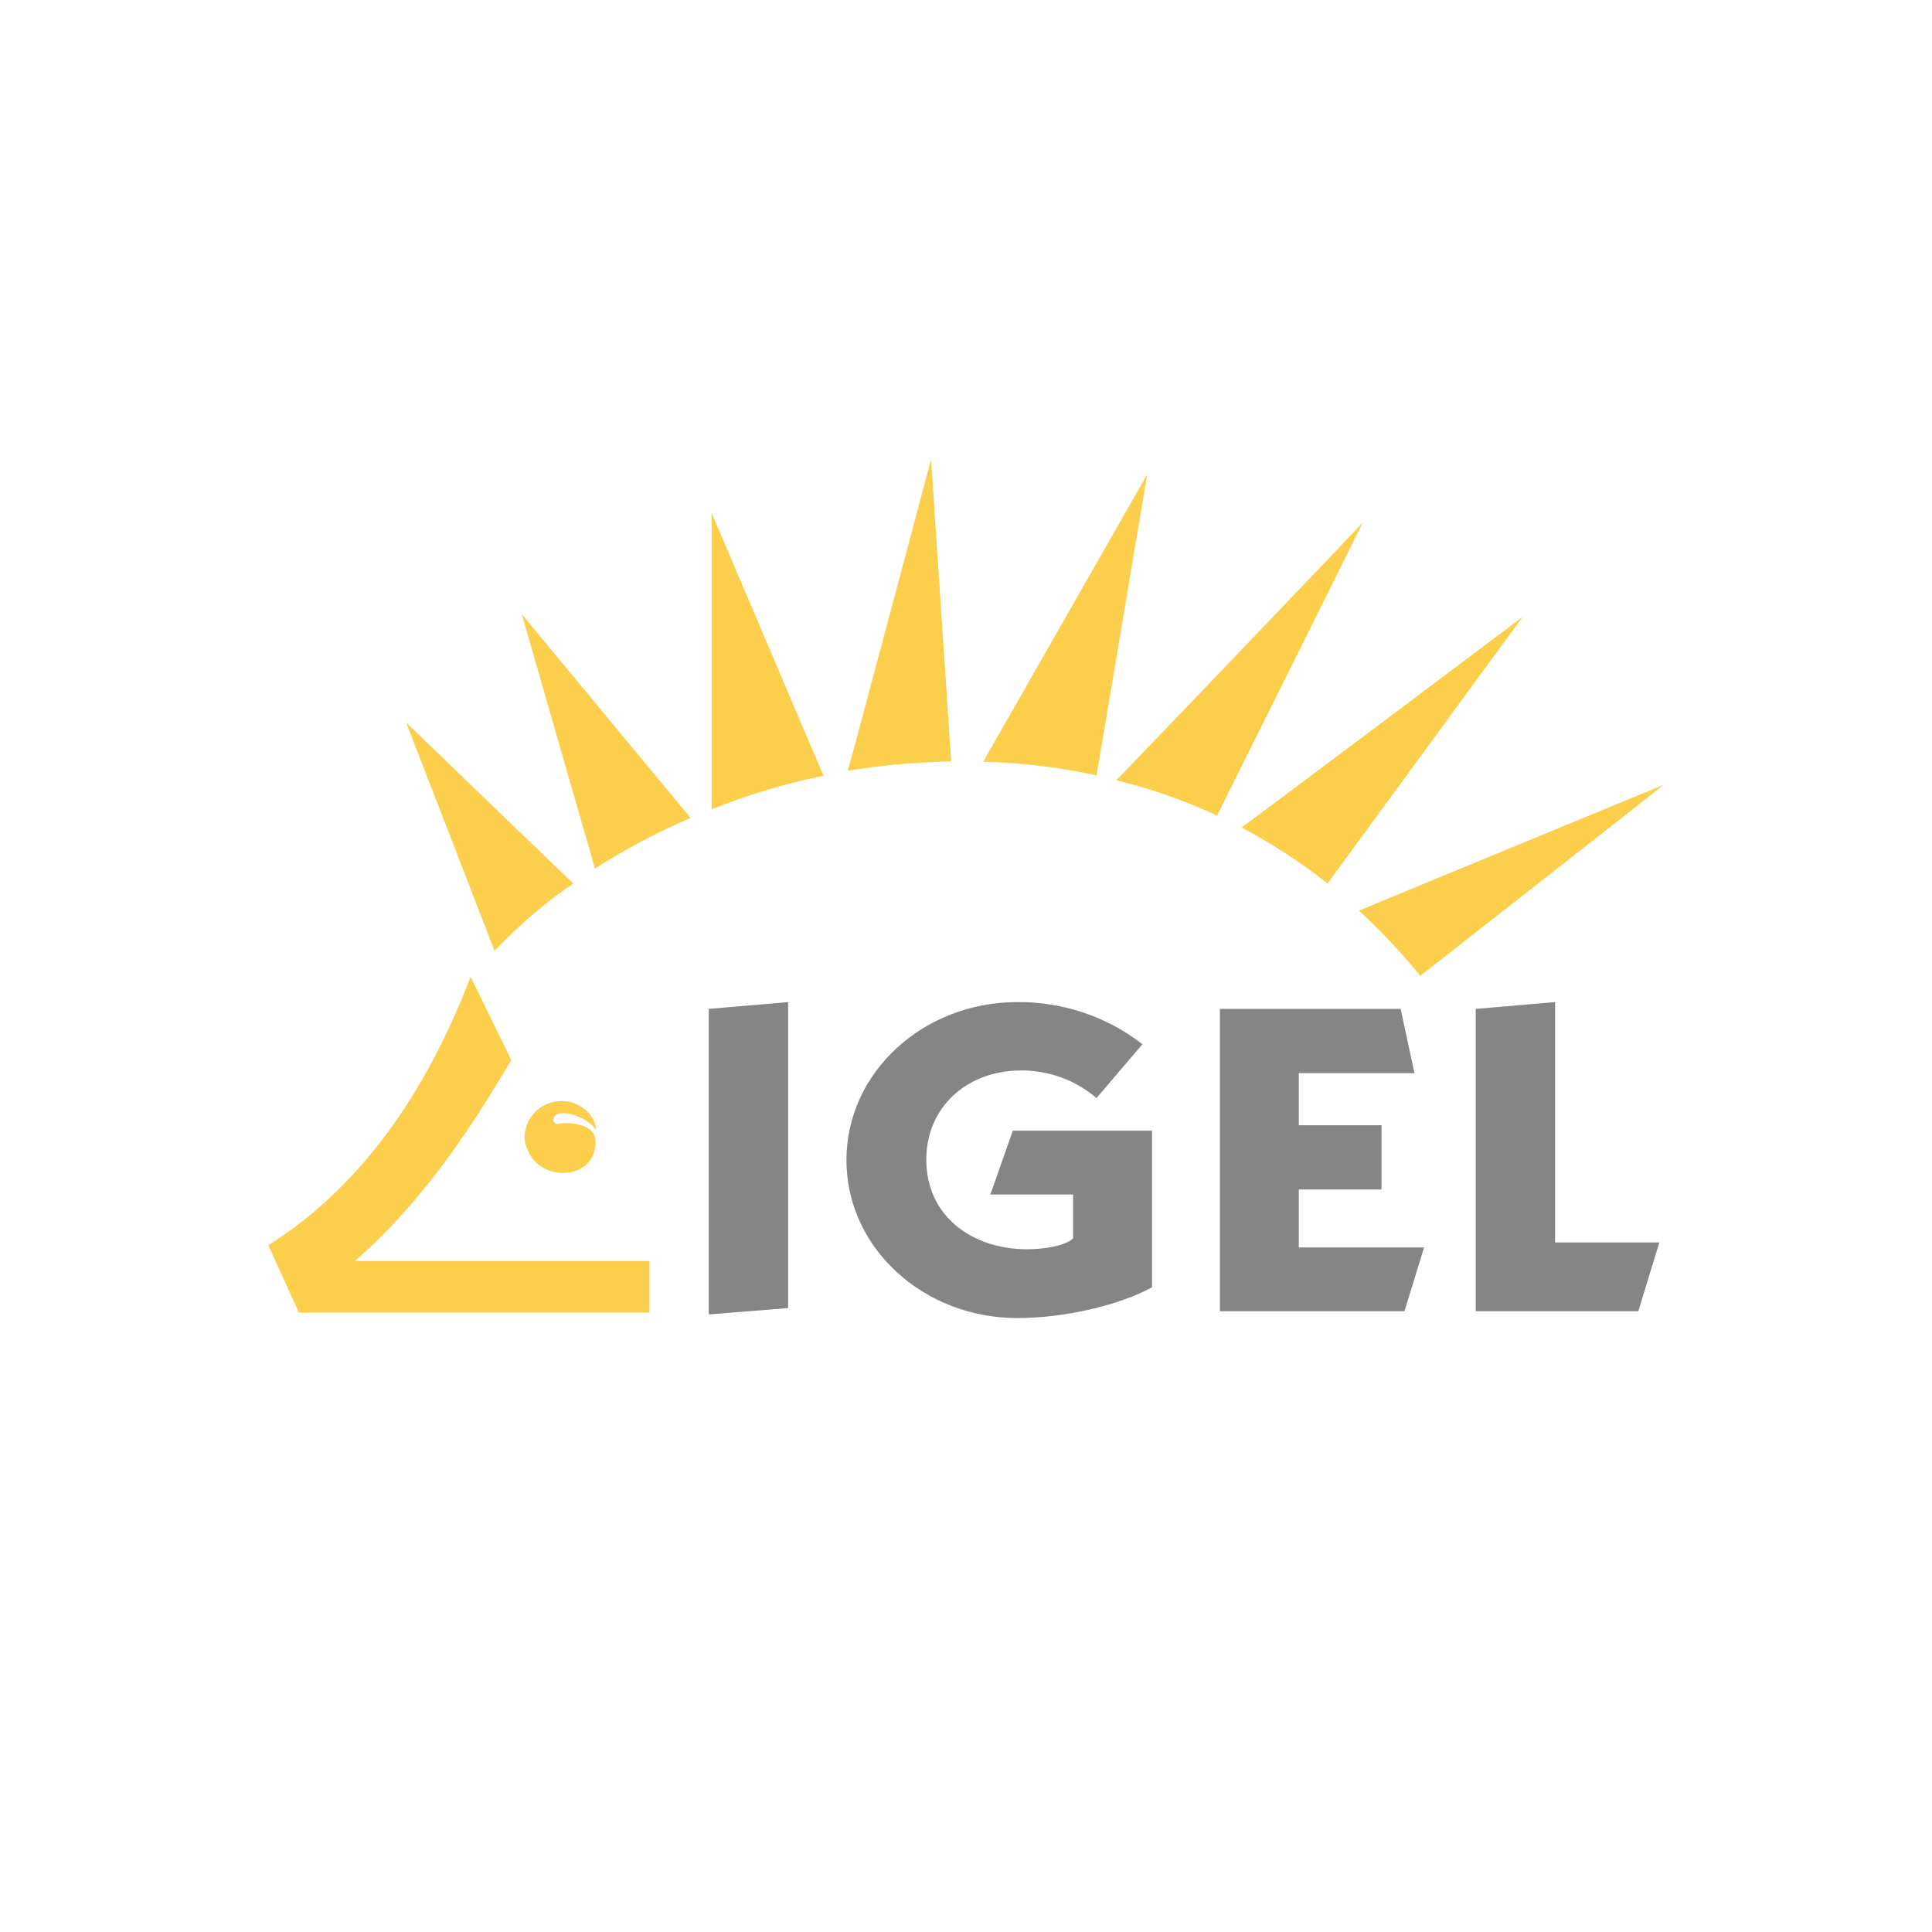 <svg width="50" height="50" viewBox="0 0 50 50" fill="none" xmlns="http://www.w3.org/2000/svg">
<path d="M35.172 23.568C35.16 23.568 43.043 20.312 43.055 20.312C43.068 20.312 36.756 25.255 36.756 25.255C36.273 24.658 35.741 24.095 35.172 23.568Z" fill="#FBCE4B"/>
<path d="M32.128 21.413C32.128 21.436 39.392 15.977 39.405 15.966L34.356 22.865C33.663 22.315 32.92 21.834 32.128 21.413Z" fill="#FBCE4B"/>
<path d="M28.935 20.206L28.898 20.183C28.91 20.183 35.271 13.541 35.271 13.517C35.271 13.529 31.497 21.108 31.497 21.108C30.668 20.722 29.814 20.417 28.935 20.206Z" fill="#FBCE4B"/>
<path d="M25.445 19.714L29.69 12.275C29.69 12.275 28.378 20.077 28.378 20.066C27.413 19.855 26.423 19.738 25.445 19.714Z" fill="#FBCE4B"/>
<path d="M24.096 11.889L24.616 19.702C24.542 19.702 24.468 19.702 24.393 19.714C23.577 19.738 22.748 19.808 21.943 19.948C21.956 19.925 24.096 11.889 24.096 11.889Z" fill="#FBCE4B"/>
<path d="M18.416 20.944V13.271L21.312 20.077C20.322 20.276 19.356 20.569 18.416 20.944Z" fill="#FBCE4B"/>
<path d="M15.397 22.479L13.504 15.895C13.504 15.895 17.86 21.155 17.872 21.167C17.006 21.542 16.177 21.975 15.397 22.479Z" fill="#FBCE4B"/>
<path d="M13.231 24.177L13.132 24.271C13.021 24.377 12.91 24.494 12.798 24.611C12.798 24.599 10.509 18.695 10.509 18.695C10.509 18.695 14.815 22.854 14.84 22.865C14.258 23.252 13.726 23.697 13.231 24.177Z" fill="#FBCE4B"/>
<path d="M13.169 27.305C13.181 27.34 13.194 27.364 13.206 27.387L13.231 27.434C12.13 29.296 10.904 31.136 9.184 32.635H16.807V33.971H7.736L6.944 32.225C9.543 30.597 11.164 27.938 12.179 25.278L13.169 27.305Z" fill="#FBCE4B"/>
<path d="M14.06 30.222C13.763 30.046 13.689 29.859 13.602 29.625C13.466 29.133 13.874 28.43 14.654 28.5C15.05 28.558 15.421 28.863 15.421 29.25C15.26 28.922 14.406 28.617 14.32 28.957C14.307 29.015 14.345 29.074 14.406 29.086C14.419 29.086 14.444 29.086 14.456 29.086C14.666 29.027 15.223 29.086 15.359 29.332C15.458 29.496 15.421 29.835 15.26 30.046C14.976 30.409 14.419 30.433 14.06 30.222Z" fill="#FBCE4B"/>
<path d="M18.342 26.11V34.017L20.396 33.853V25.934L18.342 26.11Z" fill="#858585"/>
<path d="M29.566 27.024C28.65 26.309 27.499 25.923 26.324 25.934C23.91 25.934 21.906 27.738 21.906 30.023C21.906 32.307 23.91 34.111 26.324 34.111C27.574 34.111 28.984 33.771 29.814 33.315V29.261H26.212L25.631 30.913H27.772V32.049C27.537 32.272 26.905 32.331 26.584 32.331C25.16 32.331 23.972 31.475 23.972 30.011C23.972 28.664 25.012 27.703 26.435 27.703C27.153 27.703 27.846 27.961 28.378 28.418L29.566 27.024Z" fill="#858585"/>
<path d="M36.347 33.935L36.855 32.284H33.613V30.784H35.754V29.121H33.613V27.774H36.607L36.248 26.11H31.571V33.935H36.347Z" fill="#858585"/>
<path d="M42.399 33.935L42.944 32.155H40.246V25.934L38.192 26.11V33.935H42.399Z" fill="#858585"/>
</svg>
